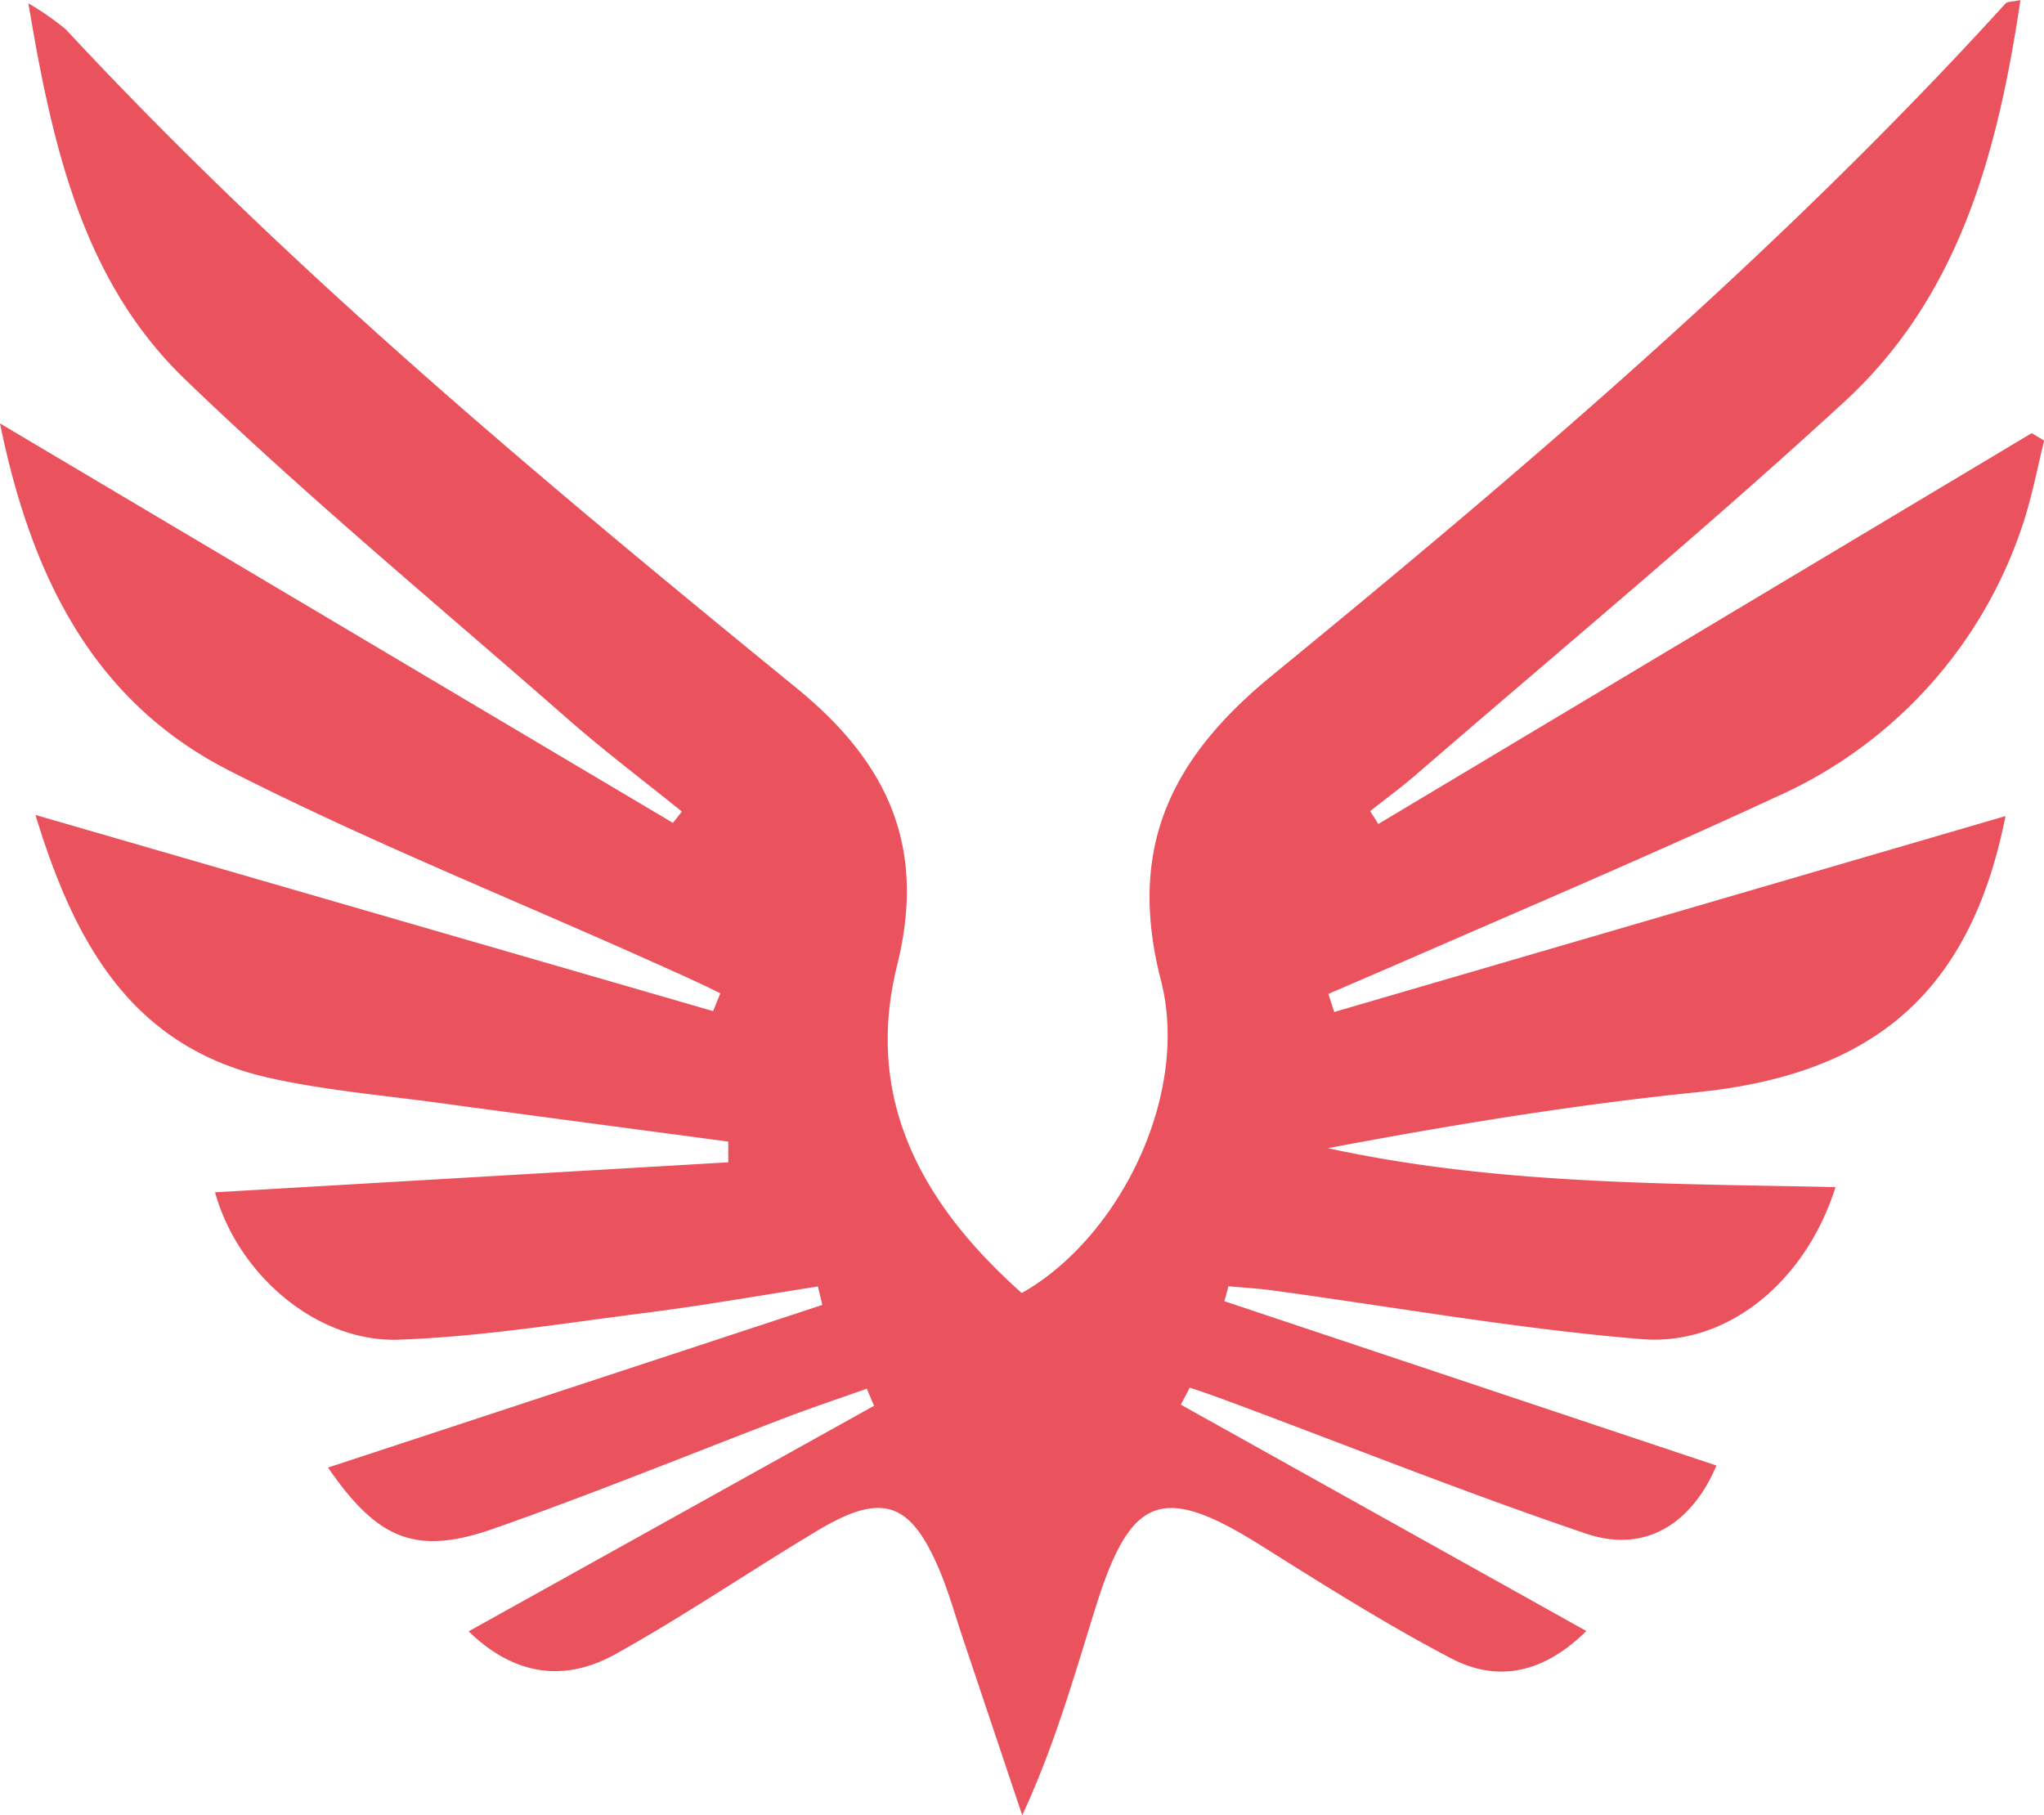 <svg xmlns="http://www.w3.org/2000/svg" viewBox="0 0 180.58 160.38"><defs><style>.cls-1{fill:#ea535d;}</style></defs><g id="Capa_2" data-name="Capa 2"><g id="Capa_1-2" data-name="Capa 1"><path class="cls-1" d="M0,37.41,59.45,72.7l.79-1c-3.34-2.7-6.78-5.29-10-8.11-11.4-10-23.09-19.66-34-30.18C7.38,24.8,4.65,13.13,2.51.3A23.71,23.71,0,0,1,5.82,2.6C25.61,23.9,47.91,42.46,70.37,60.79c8.08,6.59,11.48,14,8.9,24.45-3,12,2.3,21.26,11,29,8.68-4.91,14.89-17.58,12.29-27.64-3-11.69.88-19.61,9.82-26.92,22.69-18.58,45-37.61,64.8-59.37.17-.19.61-.15,1.32-.3-2,13.36-5.34,26.09-15.53,35.46-12.26,11.27-25.08,21.91-37.68,32.81-1.36,1.19-2.82,2.26-4.24,3.38l.72,1.14,57.72-34.53,1.1.65c-.55,2.26-1,4.57-1.68,6.78A40.06,40.06,0,0,1,157,70.37c-11.17,5.18-22.52,10-33.79,14.92l-5.85,2.52.51,1.6L177.18,72.1c-3.13,15.77-11.84,22.83-27.26,24.4-10.89,1.11-21.71,2.89-32.6,4.94,14.7,3.21,29.72,3.12,44.84,3.44-2.6,8.27-9.48,14.07-17.16,13.43-10.92-.9-21.76-2.83-32.63-4.31-1.27-.17-2.56-.24-3.84-.36l-.36,1.32,43.47,14.52c-2.17,5.16-6.35,7.8-11.56,6-10.4-3.52-20.61-7.6-30.9-11.44-1.35-.5-2.71-1-4.07-1.44l-.79,1.5,35.83,20c-3.72,3.67-7.77,4.62-12,2.39-5.72-3-11.23-6.48-16.72-9.93-8.73-5.48-11.51-4.53-14.62,5.4-1.91,6.12-3.65,12.29-6.5,18.42l-5.18-15.44c-.69-2.05-1.27-4.15-2.1-6.14-2.57-6.13-5.06-7-10.74-3.61-6,3.59-11.79,7.54-17.89,10.94-4.44,2.47-8.87,2-13-2l35.82-19.93-.64-1.51c-2.27.81-4.56,1.57-6.81,2.42-8.71,3.32-17.33,6.85-26.11,9.93-6.89,2.43-10.29,1-14.68-5.38l43.67-14.37-.39-1.63c-5.07.79-10.13,1.68-15.22,2.33-7.25.92-14.5,2.11-21.79,2.37S21,112.58,19,105.34l45.34-2.65,0-1.83C55.9,99.73,47.44,98.62,39,97.47c-5.11-.7-10.28-1.13-15.3-2.26C11.5,92.45,6.53,83.12,3.13,72L63,89.33l.64-1.57c-2-1-4.08-1.92-6.14-2.84C45.07,79.34,32.37,74.26,20.23,68.07,8.47,62.07,2.83,51.3,0,37.41Z"/></g></g></svg>